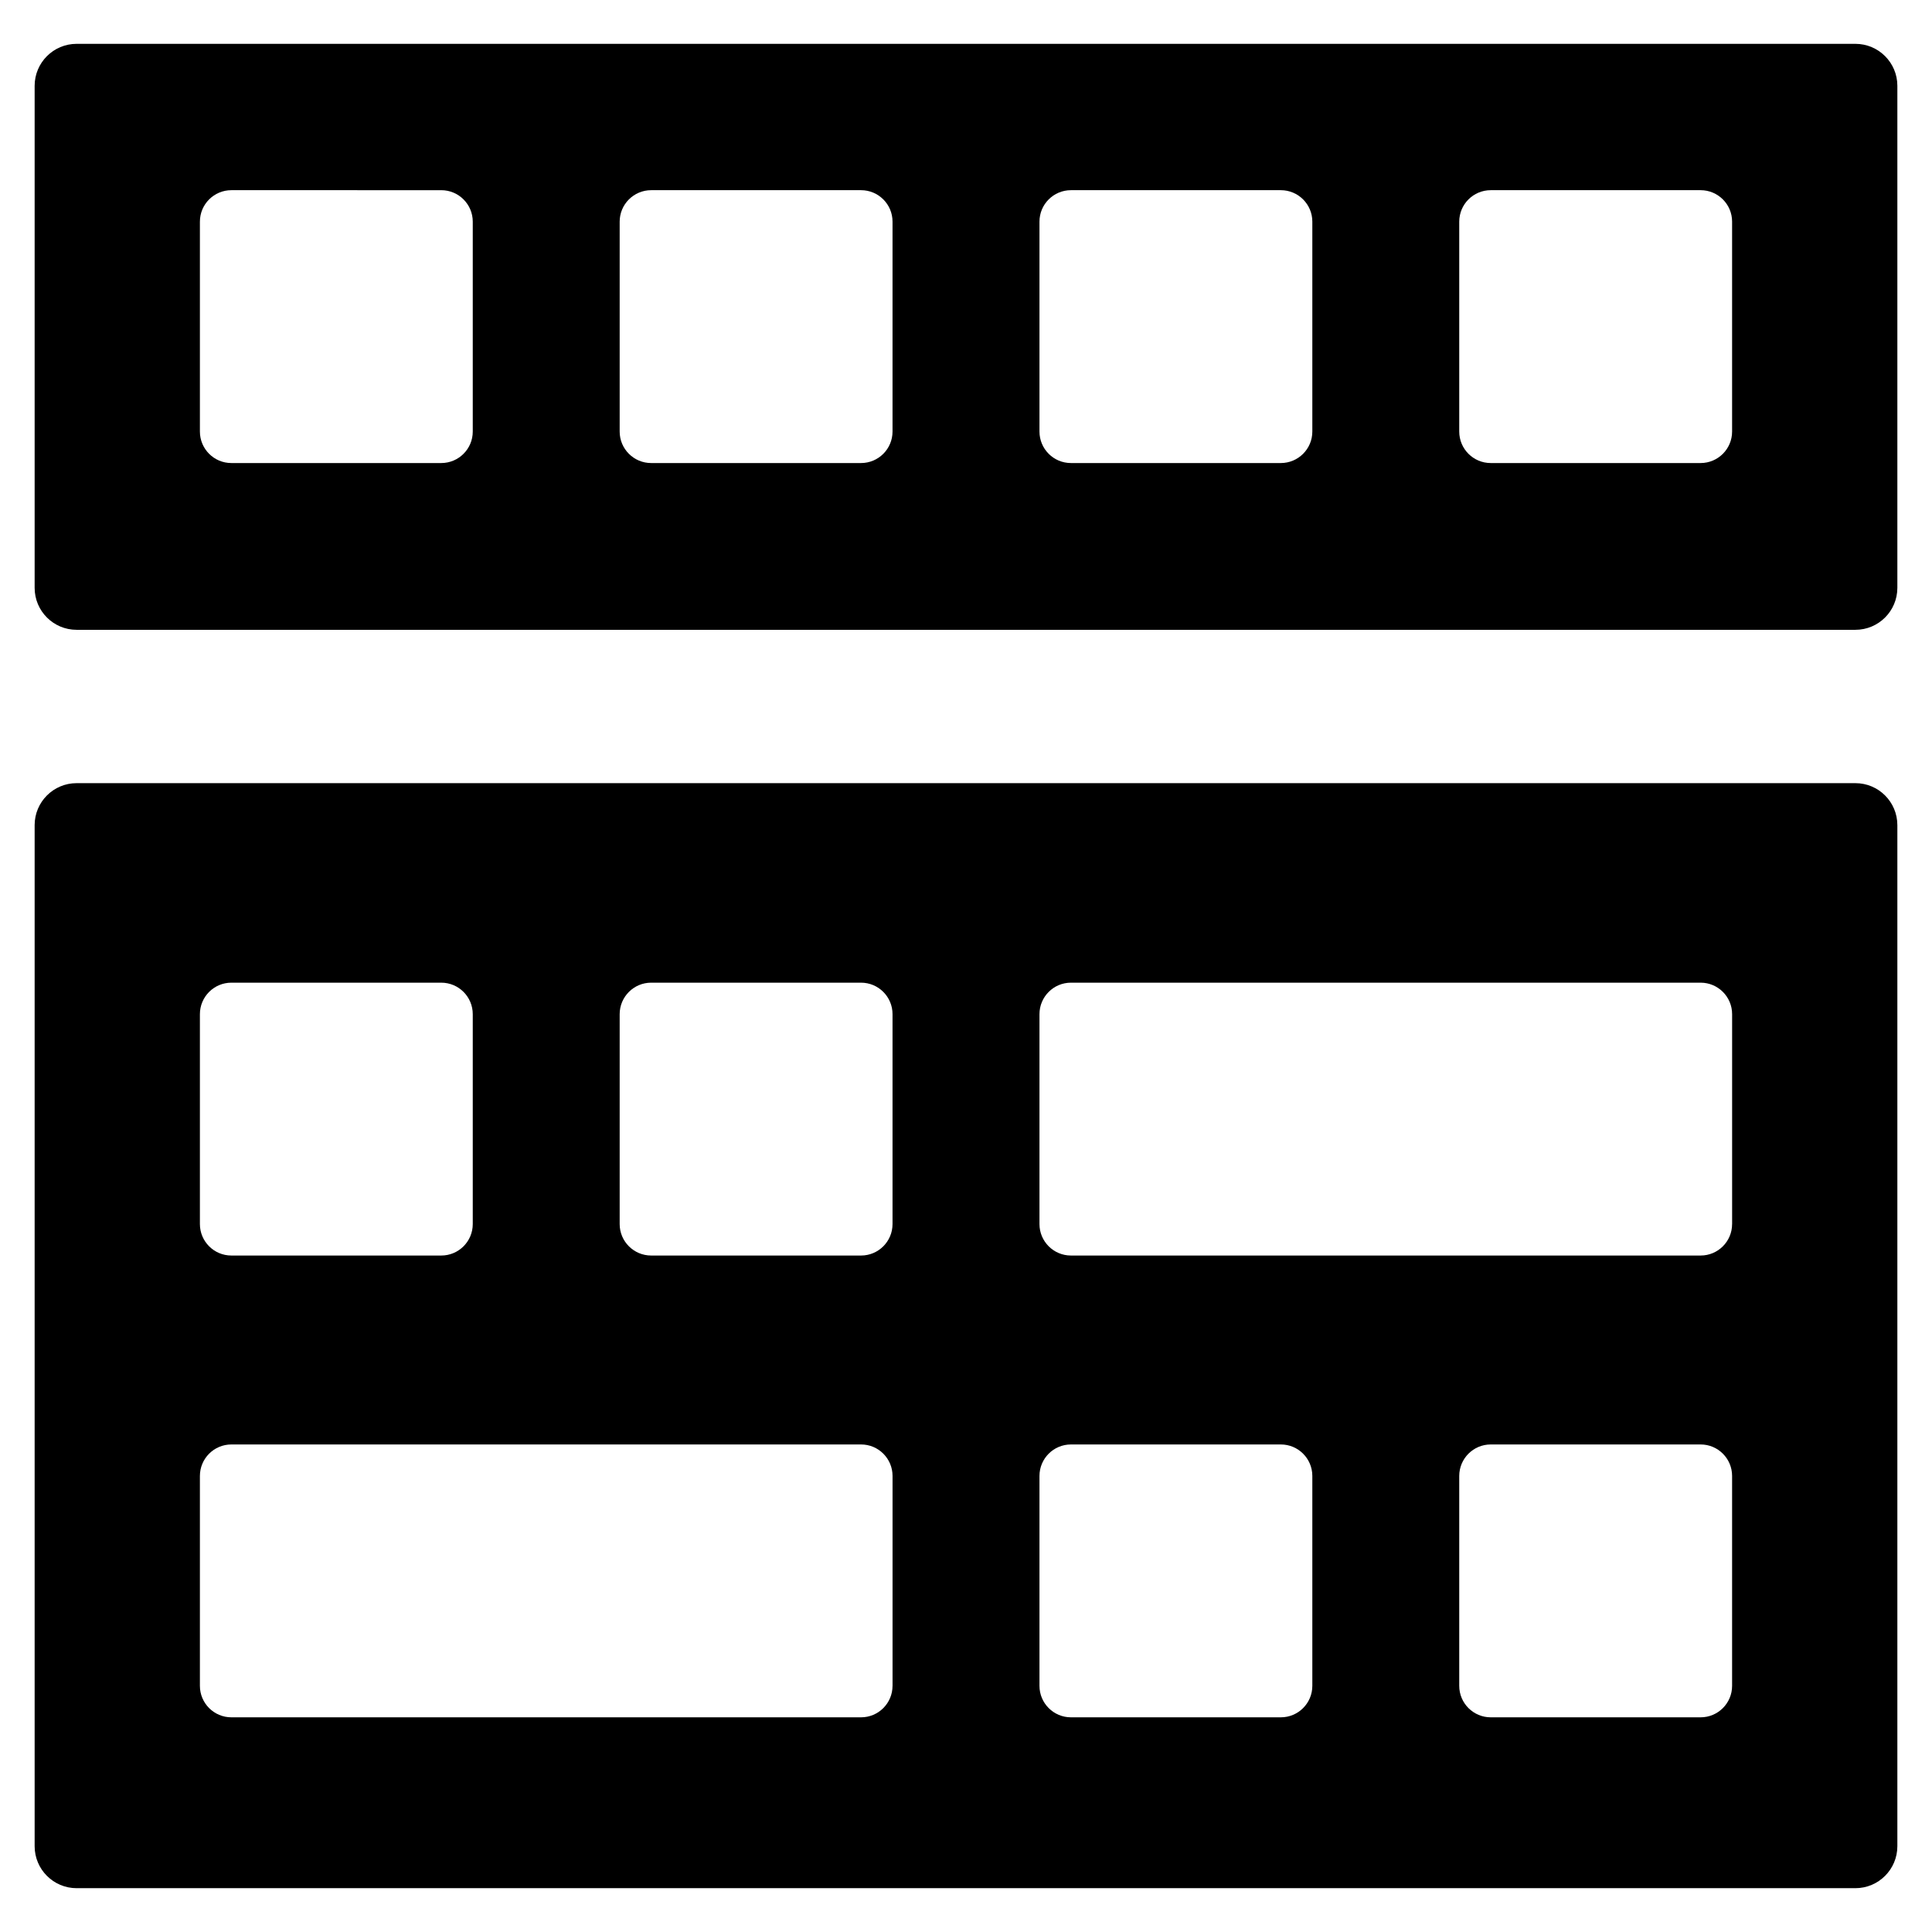 <?xml version="1.0" encoding="utf-8"?>
<!-- Generator: Adobe Illustrator 16.0.0, SVG Export Plug-In . SVG Version: 6.00 Build 0)  -->
<!DOCTYPE svg PUBLIC "-//W3C//DTD SVG 1.1//EN" "http://www.w3.org/Graphics/SVG/1.1/DTD/svg11.dtd">
<svg version="1.1" id="Layer_1" xmlns="http://www.w3.org/2000/svg" xmlns:xlink="http://www.w3.org/1999/xlink" x="0px" y="0px"
	 width="100px" height="100px" viewBox="0 0 100 100" enable-background="new 0 0 100 100" xml:space="preserve">
<g>
	<path d="M96.034,2.269H3.966c-1.2,0-2.173,0.974-2.173,2.173v25.984c0,1.201,0.973,2.173,2.173,2.173h92.068
		c1.2,0,2.173-0.972,2.173-2.173V4.441C98.207,3.242,97.234,2.269,96.034,2.269z M24.47,22.337c0,0.899-0.73,1.63-1.63,1.63H11.976
		c-0.899,0-1.629-0.73-1.629-1.63V11.473c0-0.899,0.729-1.629,1.629-1.629H22.84c0.899,0,1.63,0.729,1.63,1.629V22.337z
		 M46.197,22.337c0,0.899-0.729,1.63-1.629,1.63H33.704c-0.899,0-1.63-0.73-1.63-1.63V11.473c0-0.899,0.73-1.629,1.63-1.629h10.864
		c0.899,0,1.629,0.729,1.629,1.629V22.337z M67.926,22.337c0,0.899-0.73,1.63-1.63,1.63H55.432c-0.899,0-1.629-0.73-1.629-1.63
		V11.473c0-0.899,0.729-1.629,1.629-1.629h10.864c0.899,0,1.63,0.729,1.63,1.629V22.337z M89.653,22.337
		c0,0.899-0.729,1.63-1.629,1.63H77.16c-0.899,0-1.63-0.73-1.63-1.63V11.473c0-0.899,0.73-1.629,1.63-1.629h10.864
		c0.899,0,1.629,0.729,1.629,1.629V22.337z"/>
	<path d="M96.034,40.536H3.966c-1.2,0-2.173,0.972-2.173,2.173v52.85c0,1.199,0.973,2.173,2.173,2.173h92.068
		c1.2,0,2.173-0.974,2.173-2.173v-52.85C98.207,41.508,97.234,40.536,96.034,40.536z M10.347,52.493c0-0.899,0.729-1.63,1.629-1.63
		H22.84c0.899,0,1.63,0.73,1.63,1.63v10.864c0,0.899-0.73,1.629-1.63,1.629H11.976c-0.899,0-1.629-0.729-1.629-1.629V52.493z
		 M46.197,87.258c0,0.9-0.729,1.63-1.629,1.63H11.976c-0.899,0-1.629-0.729-1.629-1.63V76.395c0-0.9,0.729-1.63,1.629-1.63h32.593
		c0.899,0,1.629,0.729,1.629,1.63V87.258z M46.197,63.357c0,0.899-0.729,1.629-1.629,1.629H33.704c-0.899,0-1.63-0.729-1.63-1.629
		V52.493c0-0.899,0.73-1.63,1.63-1.63h10.864c0.899,0,1.629,0.73,1.629,1.63V63.357z M67.926,87.258c0,0.9-0.73,1.63-1.63,1.63
		H55.432c-0.899,0-1.629-0.729-1.629-1.63V76.395c0-0.9,0.729-1.63,1.629-1.63h10.864c0.899,0,1.63,0.729,1.63,1.63V87.258z
		 M89.653,87.258c0,0.9-0.729,1.63-1.629,1.63H77.16c-0.899,0-1.63-0.729-1.63-1.63V76.395c0-0.9,0.73-1.63,1.63-1.63h10.864
		c0.899,0,1.629,0.729,1.629,1.63V87.258z M89.653,63.357c0,0.899-0.729,1.629-1.629,1.629H55.432c-0.899,0-1.629-0.729-1.629-1.629
		V52.493c0-0.899,0.729-1.63,1.629-1.63h32.593c0.899,0,1.629,0.73,1.629,1.63V63.357z"/>
</g>
</svg>
